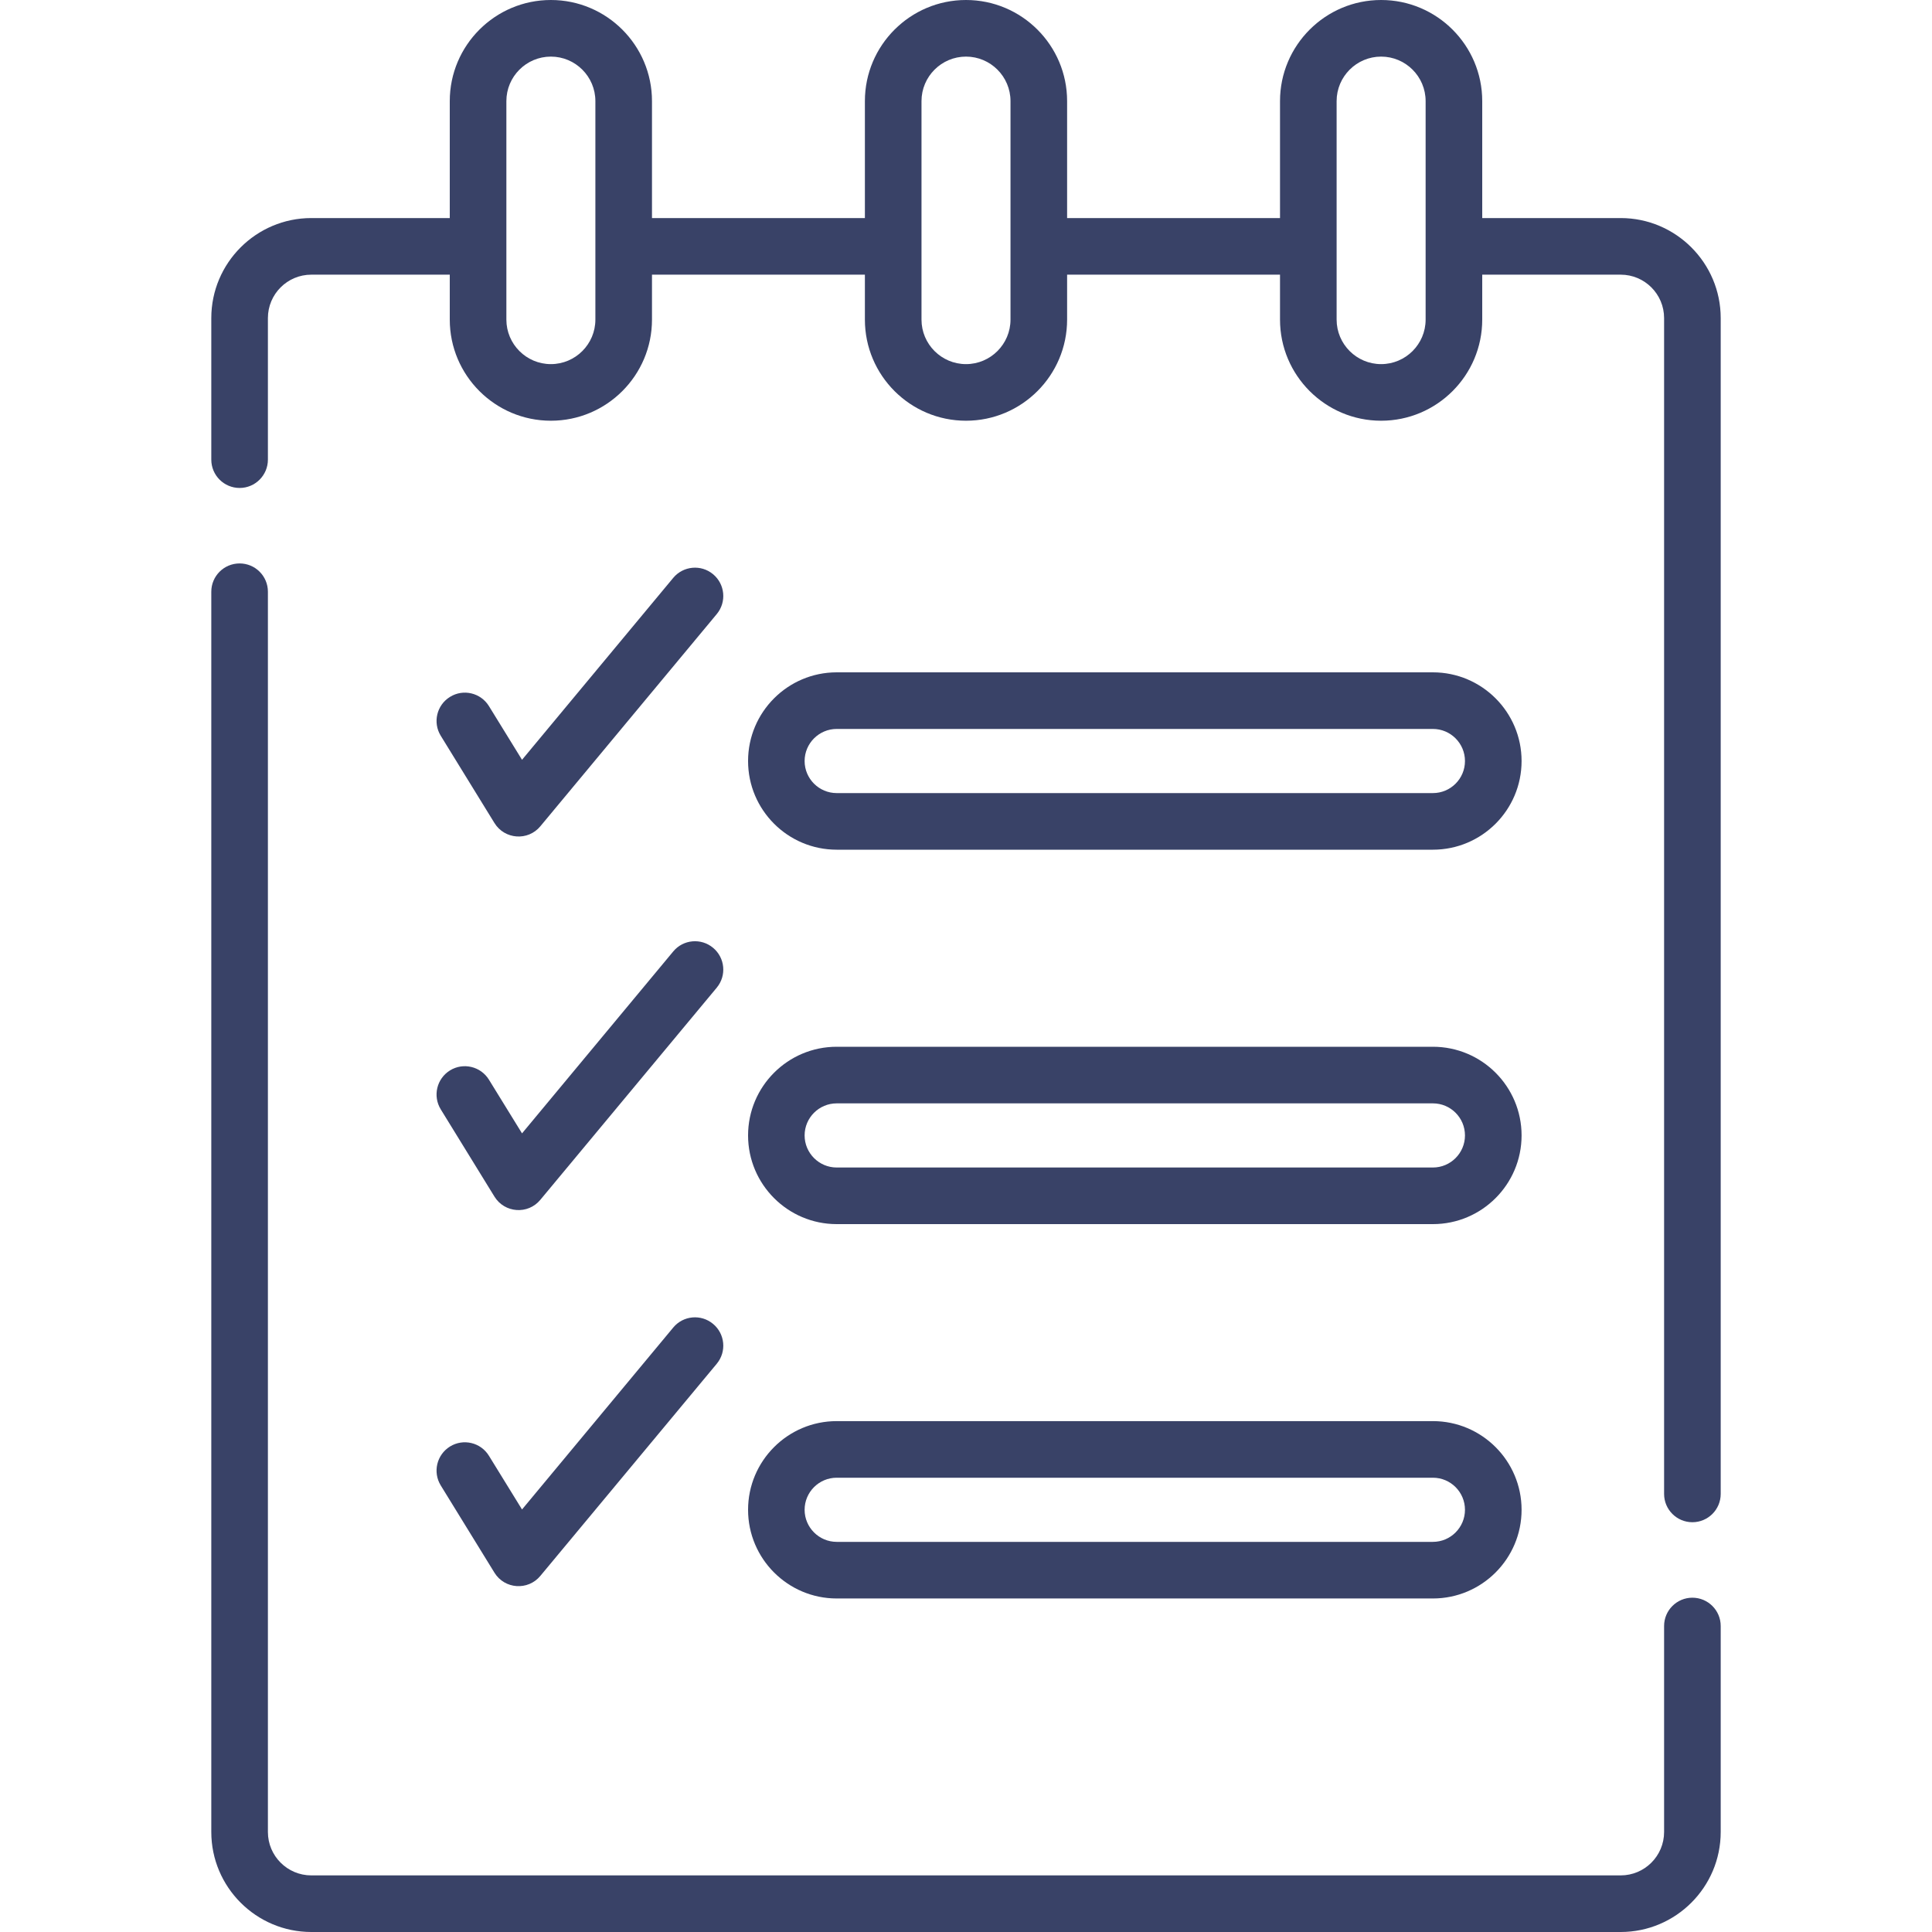 <svg width="30" height="30" viewBox="0 0 30 30" fill="none" xmlns="http://www.w3.org/2000/svg">
<g clip-path="url(#clip0)">
<path d="M8.39 12.831L11.13 9.535C11.285 9.348 11.259 9.071 11.072 8.916C10.886 8.761 10.609 8.787 10.454 8.973L8.106 11.798L7.592 10.964C7.465 10.758 7.194 10.693 6.988 10.821C6.781 10.948 6.717 11.219 6.844 11.425L7.678 12.78C7.836 13.036 8.198 13.062 8.39 12.831Z" fill="#394267"/>
<path d="M6.844 17.226L7.678 18.581C7.836 18.837 8.198 18.863 8.39 18.631L11.13 15.336C11.285 15.149 11.259 14.872 11.072 14.717C10.886 14.562 10.609 14.587 10.454 14.774L8.106 17.599L7.592 16.765C7.465 16.559 7.194 16.494 6.988 16.621C6.781 16.749 6.717 17.019 6.844 17.226Z" fill="#394267"/>
<path d="M6.844 23.066L7.678 24.421C7.836 24.677 8.198 24.702 8.39 24.471L11.13 21.176C11.285 20.989 11.259 20.712 11.072 20.557C10.886 20.402 10.609 20.427 10.454 20.614L8.106 23.439L7.592 22.605C7.465 22.398 7.194 22.334 6.988 22.461C6.781 22.589 6.717 22.859 6.844 23.066Z" fill="#394267"/>
<path d="M26.279 24.809C26.037 24.809 25.84 25.006 25.84 25.248V28.447C25.84 28.819 25.538 29.121 25.166 29.121H4.834C4.462 29.121 4.16 28.819 4.16 28.447V9.188C4.16 8.945 3.963 8.749 3.721 8.749C3.478 8.749 3.281 8.945 3.281 9.188V28.447C3.281 29.303 3.978 30 4.834 30H25.166C26.022 30 26.719 29.303 26.719 28.447V25.248C26.719 25.006 26.522 24.809 26.279 24.809Z" fill="#394267"/>
<path d="M25.166 3.386H23.016V1.57C23.016 0.704 22.312 0 21.446 0C20.58 0 19.876 0.704 19.876 1.57V3.386H16.57V1.57C16.57 0.704 15.866 0 15 0C14.134 0 13.43 0.704 13.43 1.57V3.386H10.124V1.57C10.124 0.704 9.42 0 8.554 0C7.688 0 6.984 0.704 6.984 1.57V3.386H4.834C3.978 3.386 3.281 4.083 3.281 4.939V7.137C3.281 7.38 3.478 7.577 3.721 7.577C3.963 7.577 4.16 7.38 4.16 7.137V4.939C4.16 4.567 4.462 4.265 4.834 4.265H6.984V4.963C6.984 5.829 7.688 6.533 8.554 6.533C9.42 6.533 10.124 5.829 10.124 4.963V4.265H13.43V4.963C13.43 5.829 14.134 6.533 15 6.533C15.866 6.533 16.57 5.829 16.57 4.963V4.265H19.876V4.963C19.876 5.829 20.58 6.533 21.446 6.533C22.312 6.533 23.016 5.829 23.016 4.963V4.265H25.166C25.538 4.265 25.84 4.567 25.84 4.939V23.198C25.84 23.44 26.037 23.637 26.279 23.637C26.522 23.637 26.719 23.44 26.719 23.198V4.939C26.719 4.083 26.022 3.386 25.166 3.386ZM9.245 4.963C9.245 5.344 8.935 5.654 8.554 5.654C8.173 5.654 7.863 5.344 7.863 4.963C7.863 4.026 7.863 1.864 7.863 1.57C7.863 1.189 8.173 0.879 8.554 0.879C8.935 0.879 9.245 1.189 9.245 1.57V4.963ZM15.691 4.963C15.691 5.344 15.381 5.654 15 5.654C14.619 5.654 14.309 5.344 14.309 4.963C14.309 4.026 14.309 1.864 14.309 1.57C14.309 1.189 14.619 0.879 15 0.879C15.381 0.879 15.691 1.189 15.691 1.57V4.963ZM22.137 4.963C22.137 5.344 21.827 5.654 21.446 5.654C21.065 5.654 20.755 5.344 20.755 4.963C20.755 4.026 20.755 1.864 20.755 1.57C20.755 1.189 21.065 0.879 21.446 0.879C21.827 0.879 22.137 1.189 22.137 1.57V4.963Z" fill="#394267"/>
<path d="M12.992 13.194H22.25C23.01 13.194 23.627 12.577 23.627 11.817C23.627 11.058 23.01 10.44 22.25 10.44H12.992C12.233 10.44 11.616 11.058 11.616 11.817C11.616 12.577 12.233 13.194 12.992 13.194ZM12.992 11.319H22.25C22.525 11.319 22.748 11.543 22.748 11.817C22.748 12.092 22.525 12.315 22.25 12.315H12.992C12.718 12.315 12.494 12.092 12.494 11.817C12.494 11.543 12.718 11.319 12.992 11.319Z" fill="#394267"/>
<path d="M12.992 19.008H22.25C23.01 19.008 23.627 18.39 23.627 17.631C23.627 16.871 23.01 16.254 22.25 16.254H12.992C12.233 16.254 11.616 16.871 11.616 17.631C11.616 18.39 12.233 19.008 12.992 19.008ZM12.992 17.133H22.25C22.525 17.133 22.748 17.356 22.748 17.631C22.748 17.905 22.525 18.129 22.25 18.129H12.992C12.718 18.129 12.494 17.905 12.494 17.631C12.494 17.356 12.718 17.133 12.992 17.133Z" fill="#394267"/>
<path d="M12.992 24.821H22.25C23.01 24.821 23.627 24.203 23.627 23.444C23.627 22.685 23.01 22.067 22.25 22.067H12.992C12.233 22.067 11.616 22.685 11.616 23.444C11.616 24.203 12.233 24.821 12.992 24.821ZM12.992 22.946H22.25C22.525 22.946 22.748 23.169 22.748 23.444C22.748 23.718 22.525 23.942 22.25 23.942H12.992C12.718 23.942 12.494 23.718 12.494 23.444C12.494 23.169 12.718 22.946 12.992 22.946Z" fill="#394267"/>
</g>
<defs>
<clipPath id="clip0">
<rect width="30" height="30" fill="white"/>
</clipPath>
</defs>
</svg>
